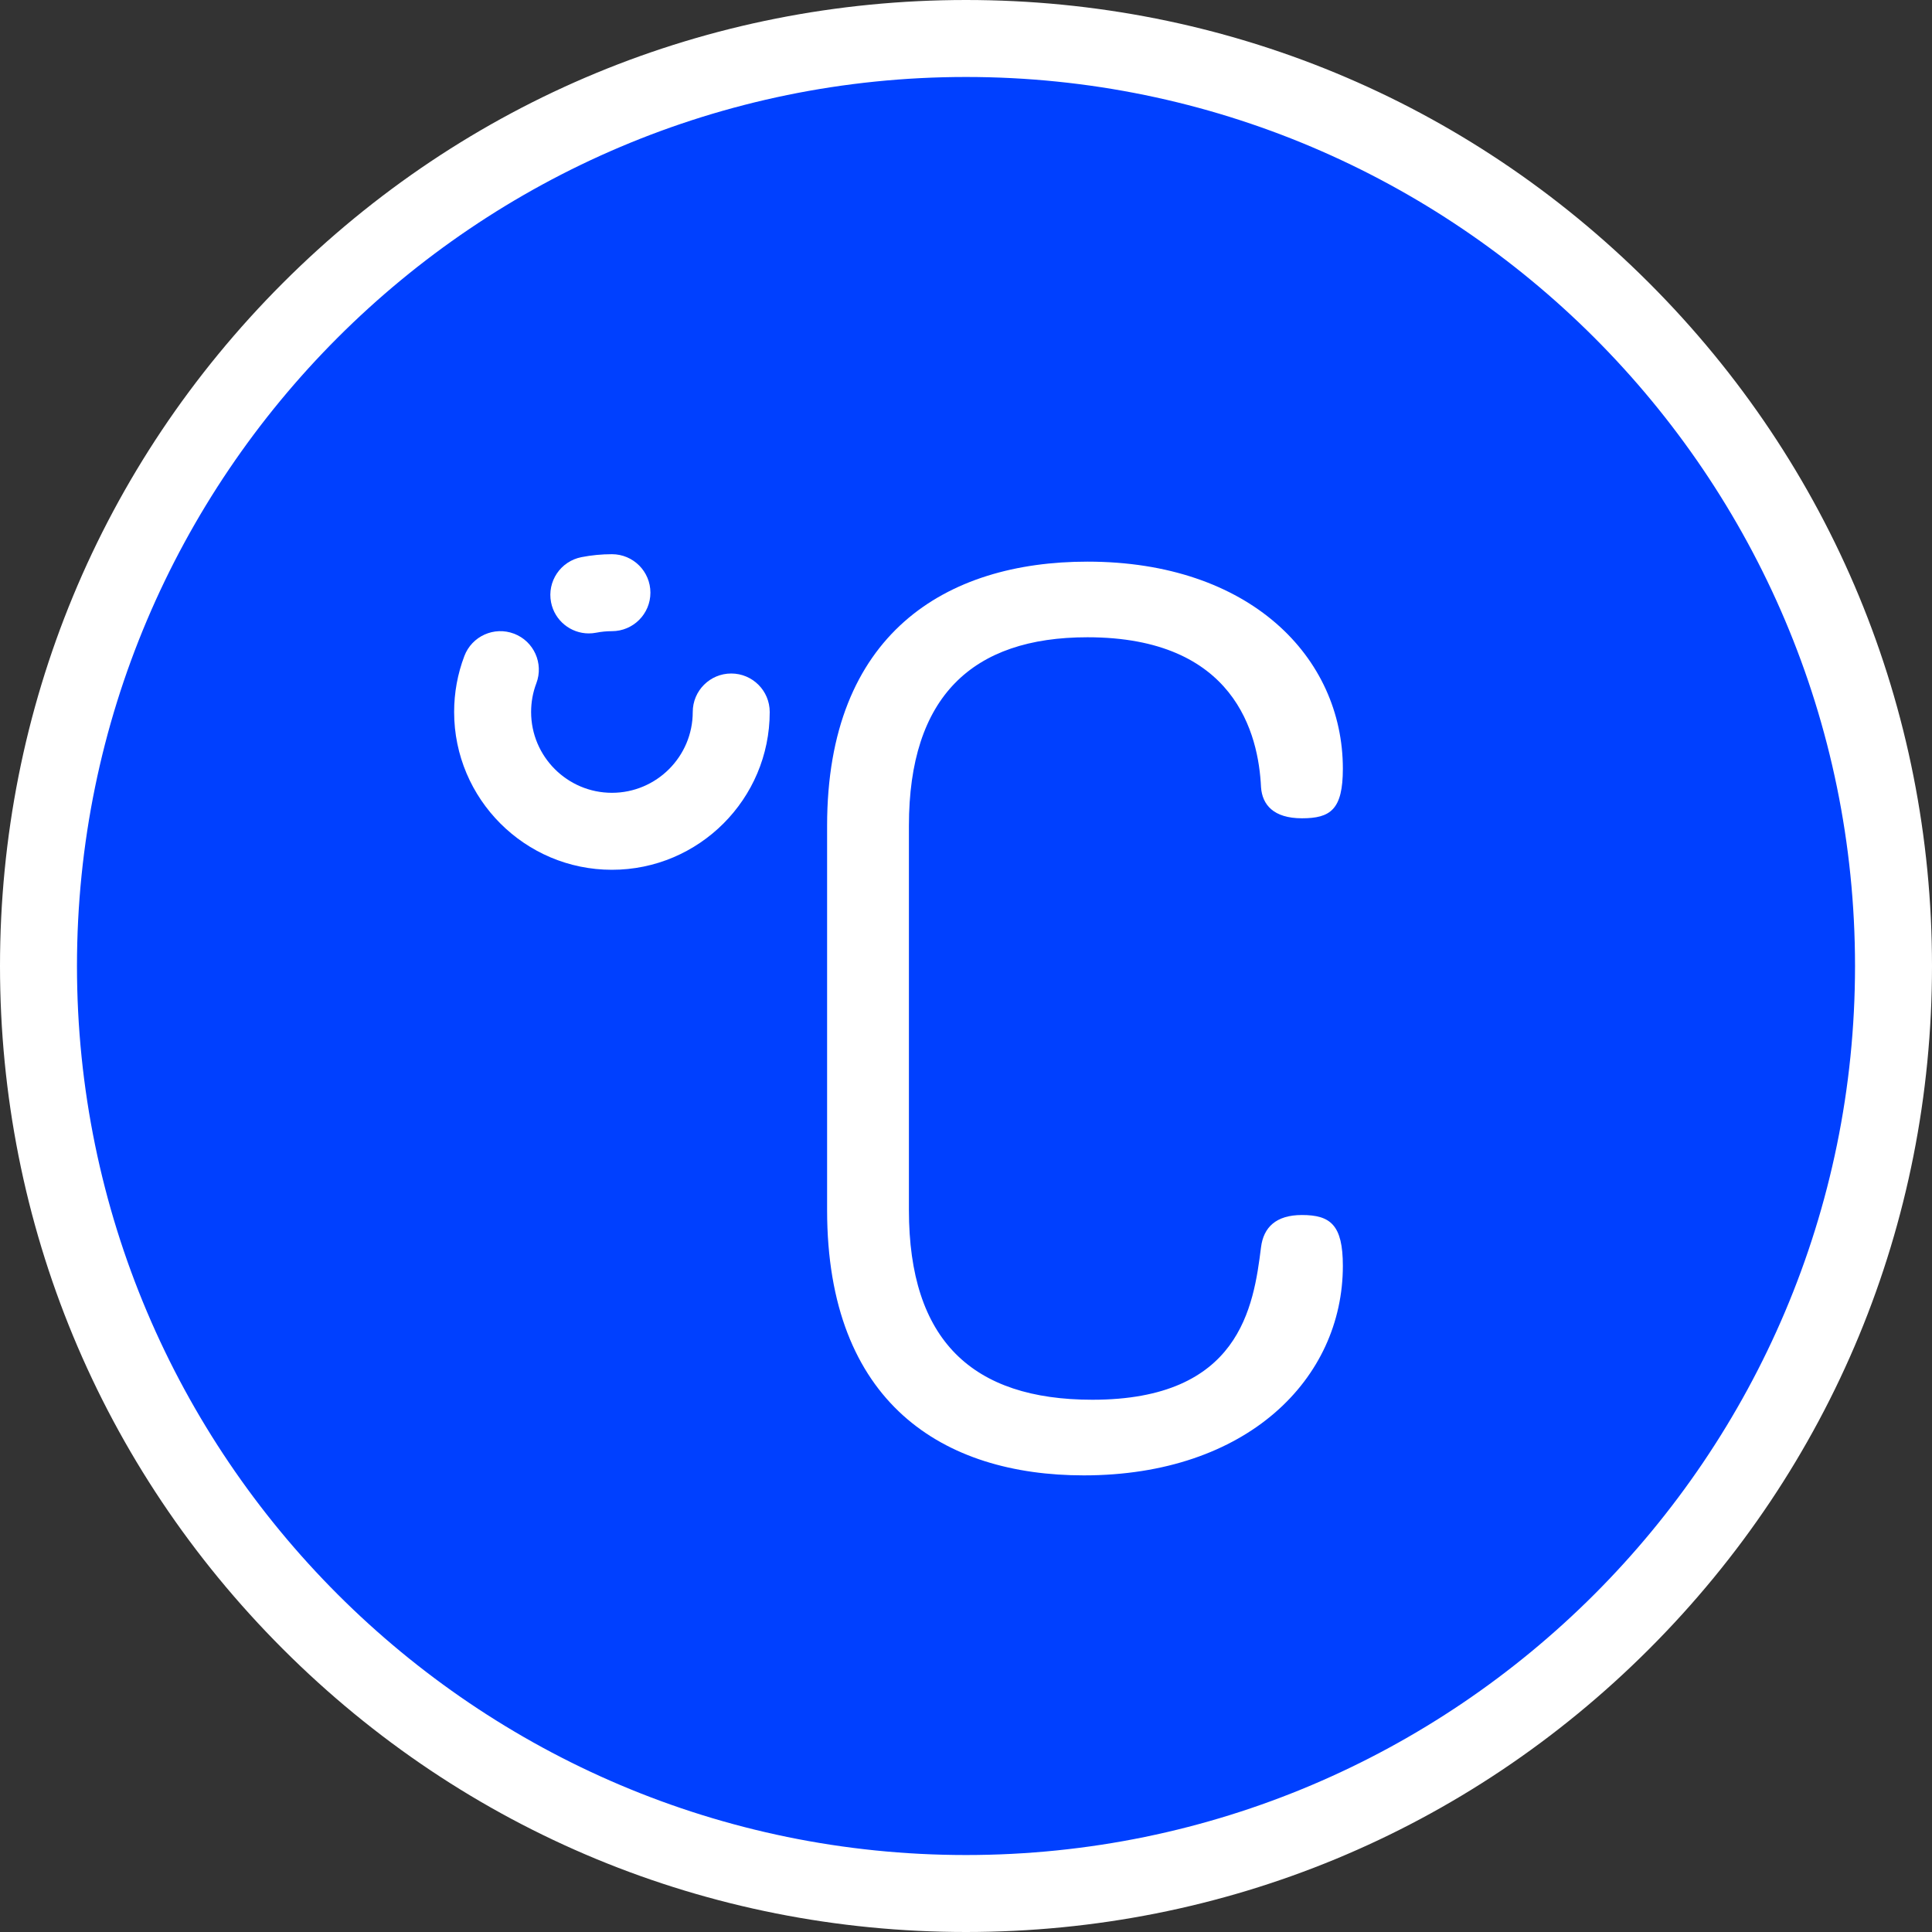 <svg height="200px" width="200px" version="1.1" id="Layer_1" xmlns="http://www.w3.org/2000/svg" xmlns:xlink="http://www.w3.org/1999/xlink" viewBox="0 0 512 512" xml:space="preserve" fill="#000000"><rect x="0" y="0" width="512" height="512" fill="#333333" stroke="none"/><g id="SVGRepo_bgCarrier" stroke-width="0"></g><g id="SVGRepo_tracerCarrier" stroke-linecap="round" stroke-linejoin="round"></g><g id="SVGRepo_iconCarrier"> <circle style="fill:#0040ff;" cx="256" cy="256" r="245.801"></circle> <g> <path style="fill:#ffffff;" d="M256,512c-68.38,0-132.667-26.628-181.02-74.98S0,324.38,0,256S26.628,123.333,74.98,74.98 S187.62,0,256,0s132.667,26.628,181.02,74.98S512,187.62,512,256s-26.628,132.667-74.98,181.02S324.38,512,256,512z M256,20.398 C126.089,20.398,20.398,126.089,20.398,256S126.089,491.602,256,491.602S491.602,385.911,491.602,256S385.911,20.398,256,20.398z"></path> <path style="fill:#ffffff;" d="M288.186,168.882c-30.556,0-47.313,15.771-47.313,49.941v101.854 c0,34.499,16.756,50.27,48.627,50.27c39.099,0,42.713-24.642,44.685-40.413c0.658-5.257,3.943-8.543,10.843-8.543 c7.557,0,10.843,2.628,10.843,13.471c0,29.899-25.299,55.527-68.669,55.527c-37.127,0-68.012-19.057-68.012-70.312V218.824 c0-50.927,31.542-69.983,68.998-69.983c43.042,0,67.683,25.299,67.683,54.87c0,10.843-3.286,13.143-10.843,13.143 s-10.514-3.614-10.843-8.214C333.526,194.51,327.284,168.882,288.186,168.882z"></path> <path style="fill:#ffffff;" d="M156.037,167.861c-4.778,0-9.045-3.375-9.998-8.24c-1.083-5.528,2.52-10.887,8.048-11.97 c2.649-0.519,5.367-0.782,8.081-0.782c5.633,0,10.199,4.566,10.199,10.199s-4.566,10.199-10.199,10.199 c-1.4,0-2.8,0.135-4.158,0.402C157.346,167.798,156.686,167.861,156.037,167.861z"></path> <path style="fill:#ffffff;" d="M162.167,230.502c-23.057,0-41.817-18.759-41.817-41.817c0-5.106,0.913-10.098,2.712-14.839 c1.999-5.266,7.889-7.914,13.155-5.916c5.267,1.999,7.915,7.889,5.916,13.155c-0.919,2.419-1.384,4.976-1.384,7.598 c0,11.811,9.608,21.418,21.418,21.418c11.811,0,21.418-9.608,21.418-21.418c0-5.633,4.566-10.199,10.199-10.199 s10.199,4.566,10.199,10.199C203.984,211.743,185.225,230.502,162.167,230.502z"></path> </g> </g></svg>